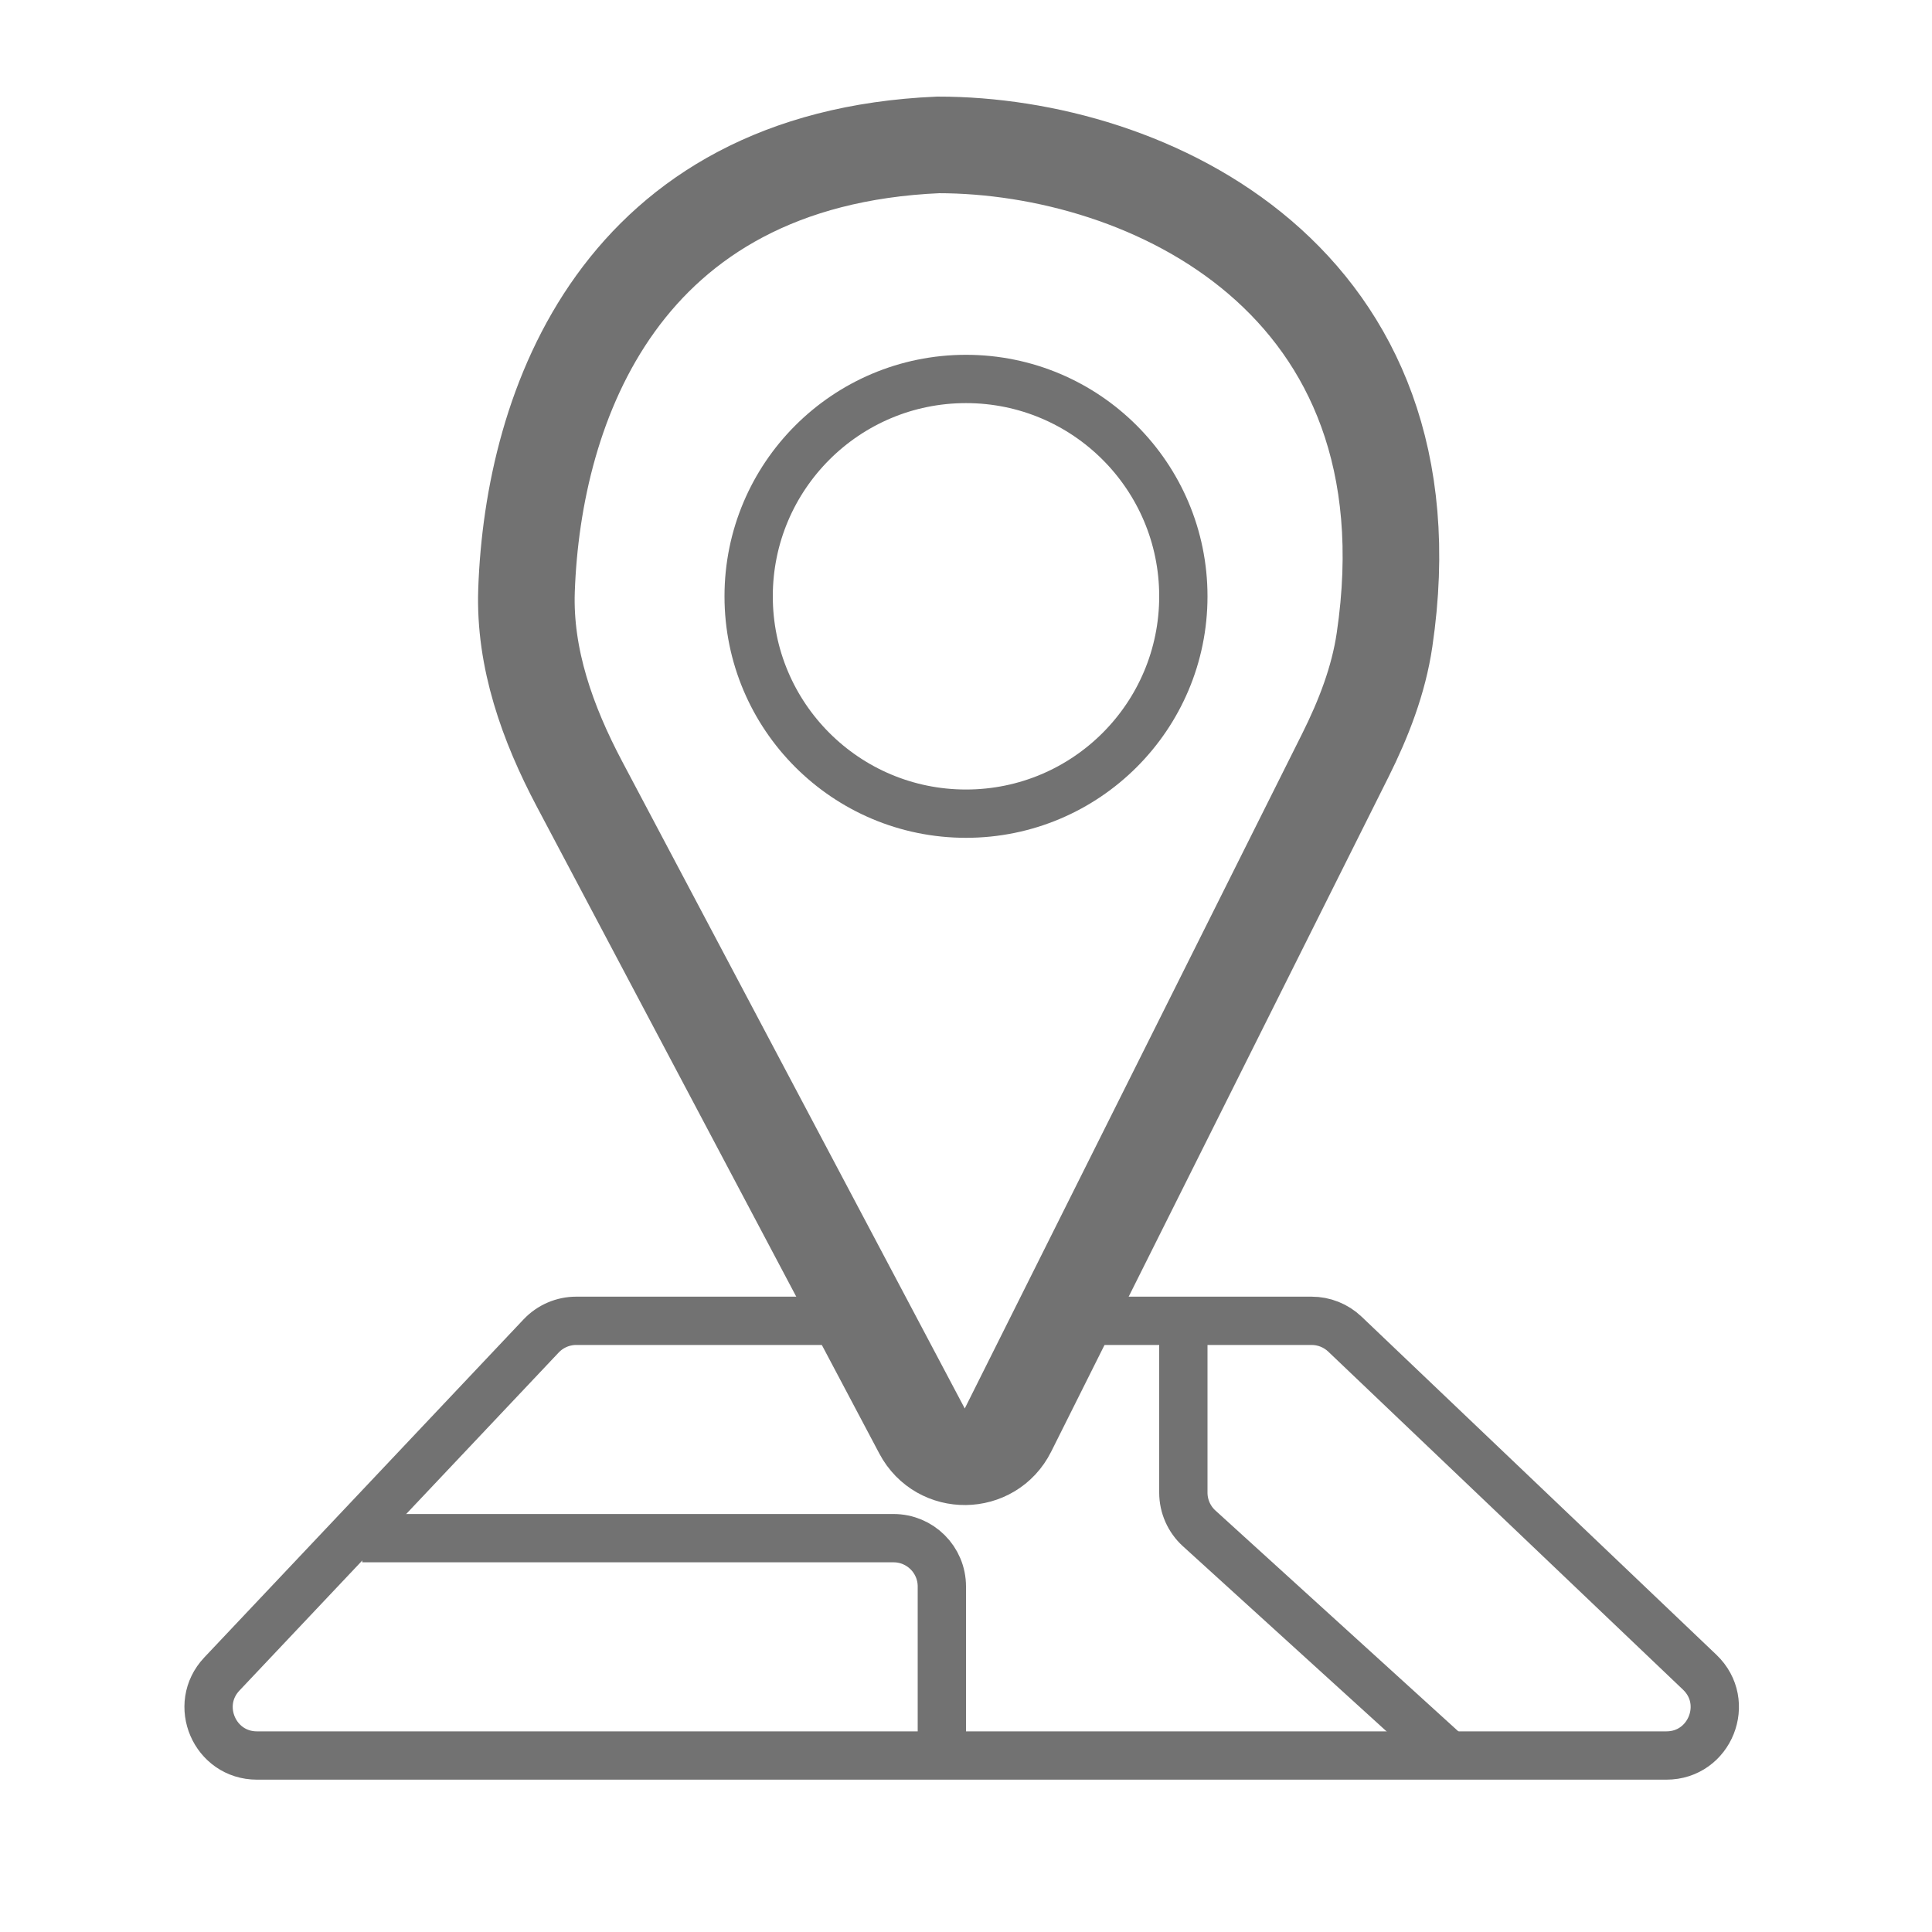 <svg width="40" height="40" viewBox="0 0 40 40" fill="none" xmlns="http://www.w3.org/2000/svg">
<path d="M18 27.346H11.931C11.656 27.346 11.393 27.459 11.204 27.659L4.593 34.659C3.991 35.297 4.443 36.346 5.32 36.346H34.501C35.404 36.346 35.844 35.244 35.191 34.622L27.845 27.622C27.659 27.445 27.412 27.346 27.155 27.346H22" stroke="#727272"/>
<path d="M7.5 31.846H18.5C19.052 31.846 19.5 32.293 19.5 32.846V36.346" stroke="#727272"/>
<path d="M11.996 16.229L19.09 29.628C19.471 30.347 20.505 30.335 20.869 29.608L27.855 15.636C28.232 14.881 28.542 14.084 28.665 13.249C29.769 5.79 23.765 3 19.423 3C12.84 3.287 11.036 8.398 10.901 12.222C10.851 13.63 11.337 14.983 11.996 16.229Z" stroke="#727272" stroke-width="2"/>
<circle cx="20" cy="12.346" r="4.5" stroke="#727272"/>
<path d="M24.5 27.346V30.903C24.5 31.185 24.619 31.454 24.827 31.643L30 36.346" stroke="#727272"/>
</svg>
